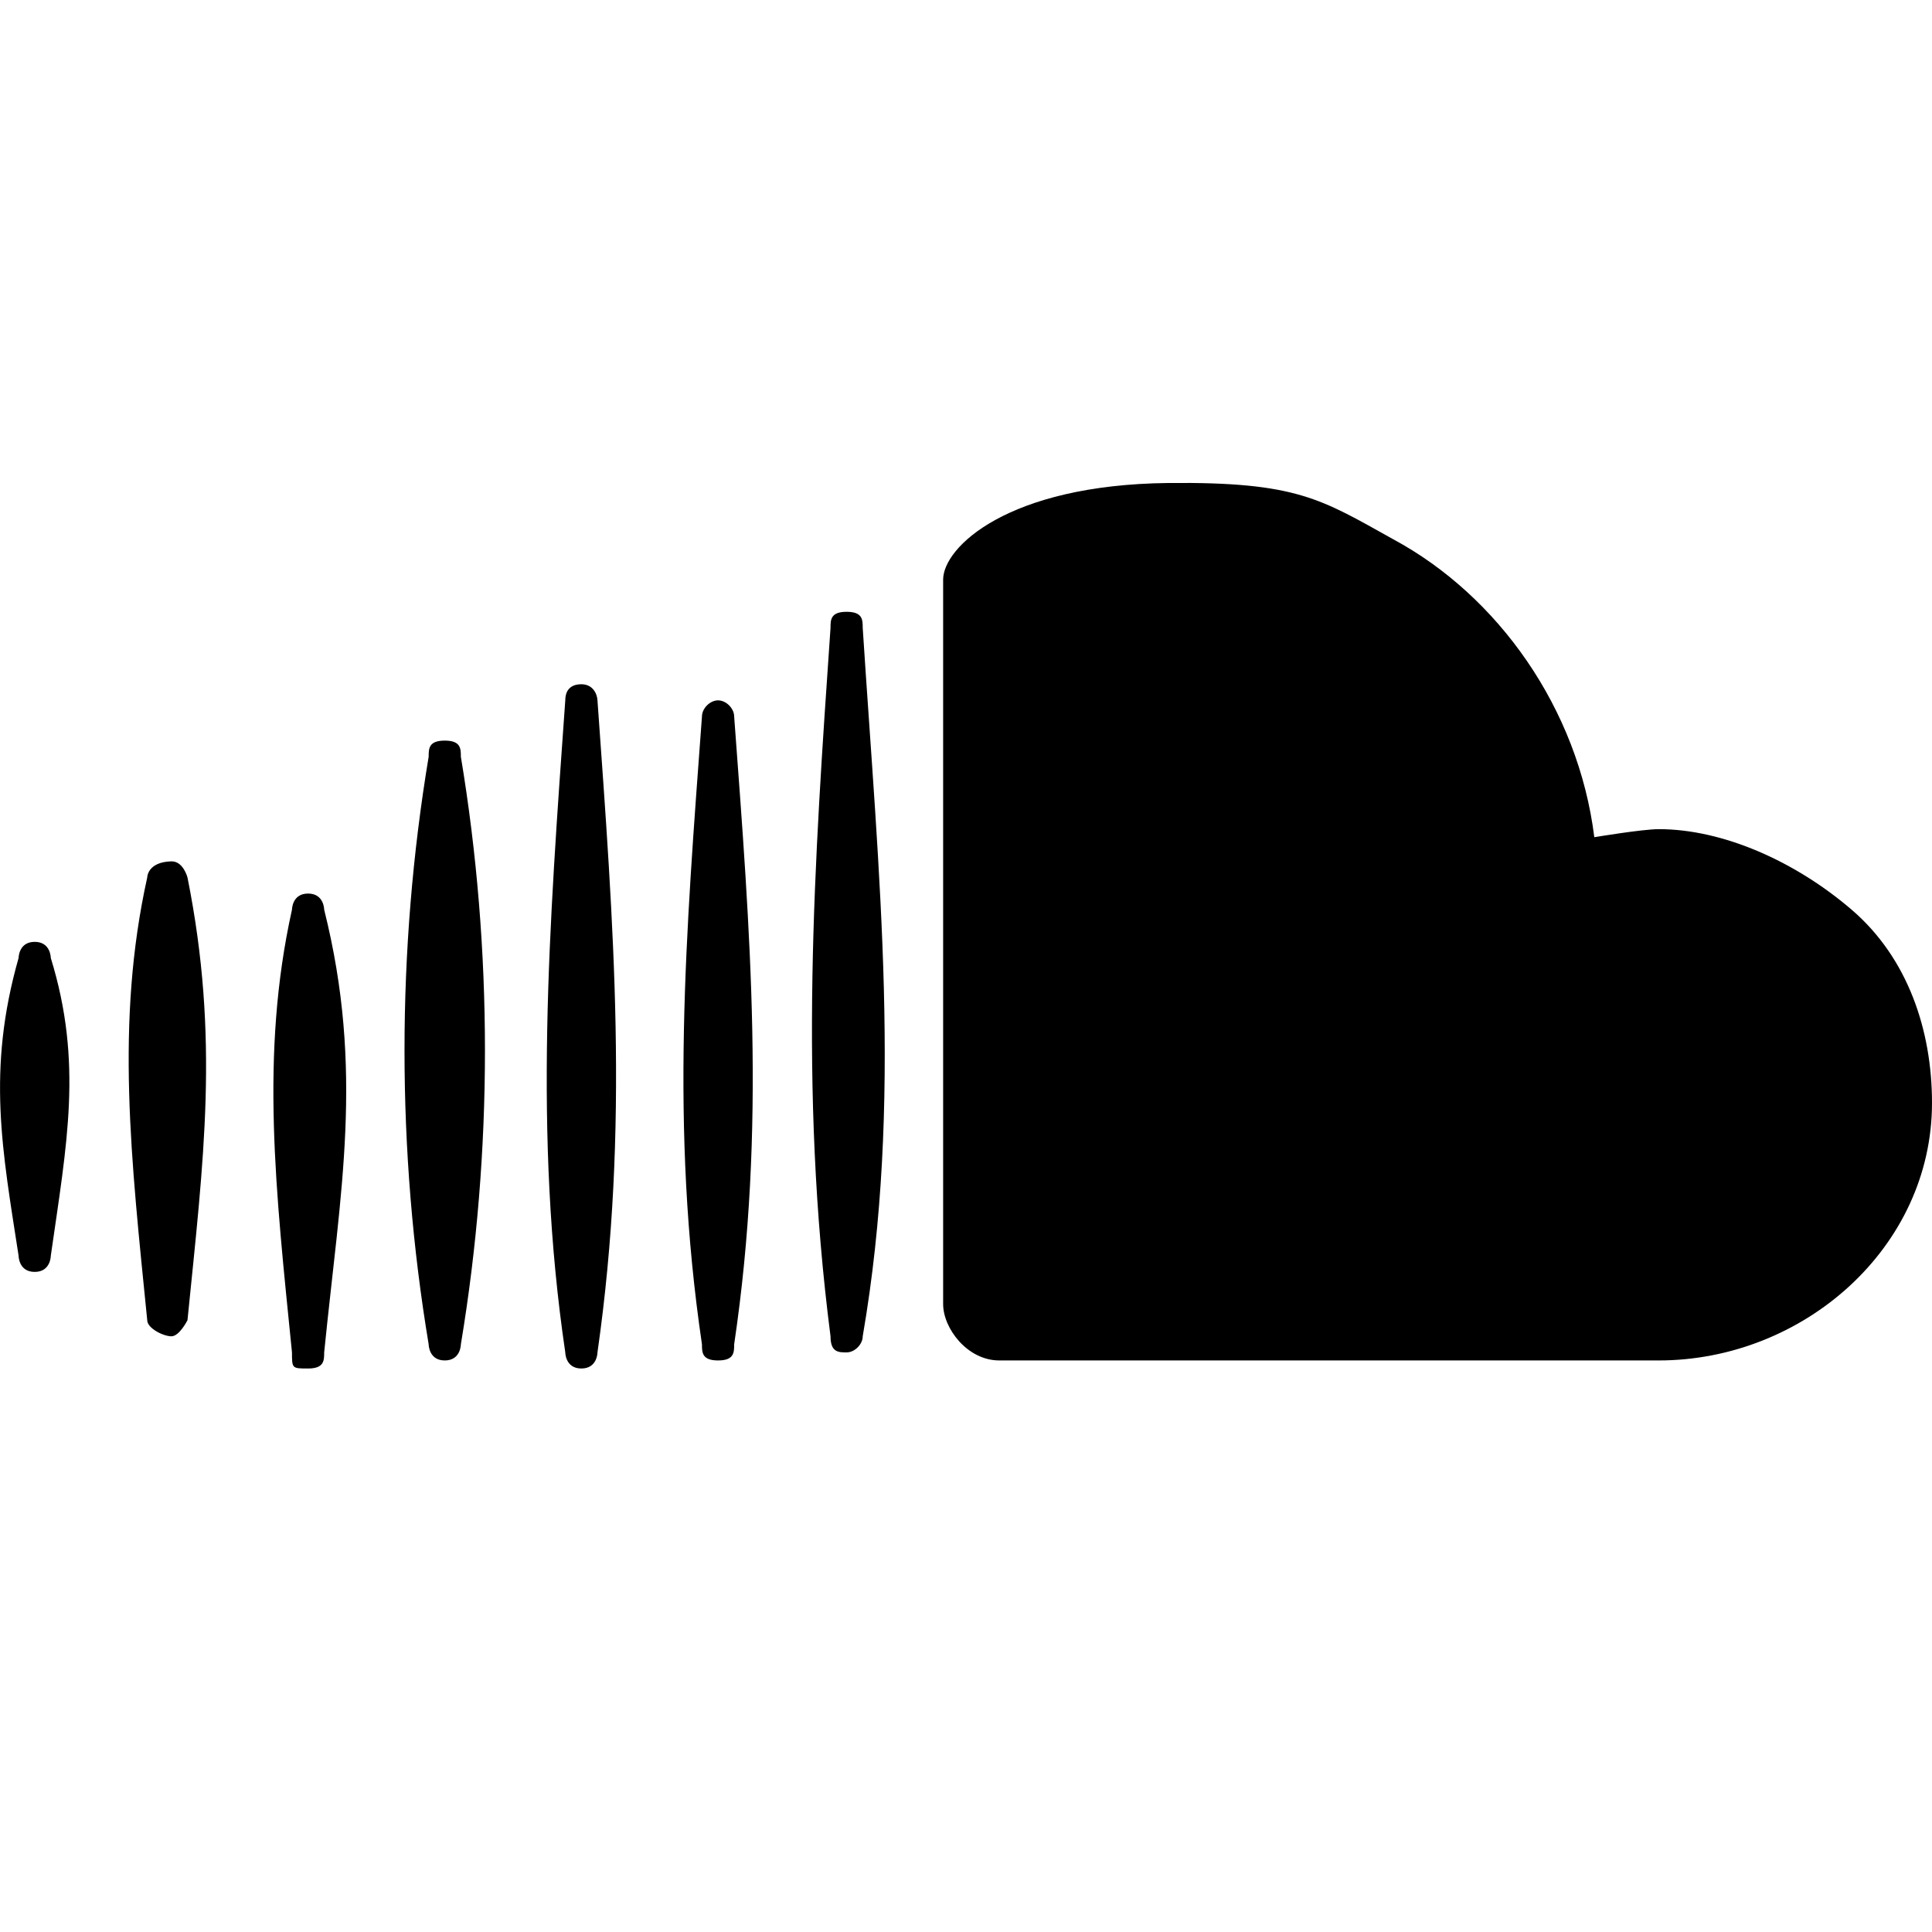 <svg role="img" viewBox="0 0 24 24" xmlns="http://www.w3.org/2000/svg"><title>SoundCloud</title><path d="M24 13.7c0 1.8-1.598 3.2-3.396 3.2h-8.19c-.399 0-.698-.4-.698-.7v-9c0-.4.799-1.178 2.796-1.2 1.6-.016 1.898.2 2.797.7 1.298.7 2.297 2.1 2.496 3.7 0 0 .6-.1.8-.1.798 0 1.697.4 2.396 1 .7.6.999 1.5.999 2.4M10.717 7.8c.2 3.1.5 5.9 0 8.8 0 .1-.1.2-.2.2s-.2 0-.2-.2c-.399-3.1-.2-5.9 0-8.8 0-.1 0-.2.2-.2s.2.1.2.2M9.12 8.9c.2 2.7.4 5.1 0 7.8 0 .1 0 .2-.2.2s-.2-.1-.2-.2c-.399-2.7-.199-5.1 0-7.8 0-.1.1-.2.2-.2s.2.1.2.2m-1.698-.2c.2 2.8.4 5.3 0 8.1 0 0 0 .2-.2.2s-.2-.2-.2-.2c-.399-2.7-.199-5.3 0-8.1 0-.1.044-.2.2-.2.142 0 .196.118.2.2m-1.697.7c.399 2.4.399 4.9 0 7.3 0 0 0 .2-.2.2s-.2-.2-.2-.2c-.4-2.4-.4-4.9 0-7.3 0-.1 0-.2.2-.2s.2.1.2.2m-1.698 1.9c.5 2 .2 3.5 0 5.5 0 .1 0 .2-.2.2s-.2 0-.2-.2c-.2-2-.4-3.7 0-5.5 0 0 0-.2.2-.2s.2.2.2.2m-1.698-.4c.4 2 .2 3.5 0 5.5 0 0-.1.2-.2.2s-.3-.1-.3-.2c-.2-2-.399-3.7 0-5.5 0 0 0-.192.3-.2.148-.003.2.2.2.2m-1.698 1c.4 1.3.2 2.3 0 3.7 0 0 0 .2-.2.2s-.2-.2-.2-.2c-.2-1.3-.399-2.3 0-3.7 0 0 0-.2.2-.2s.2.2.2.2"/></svg>
